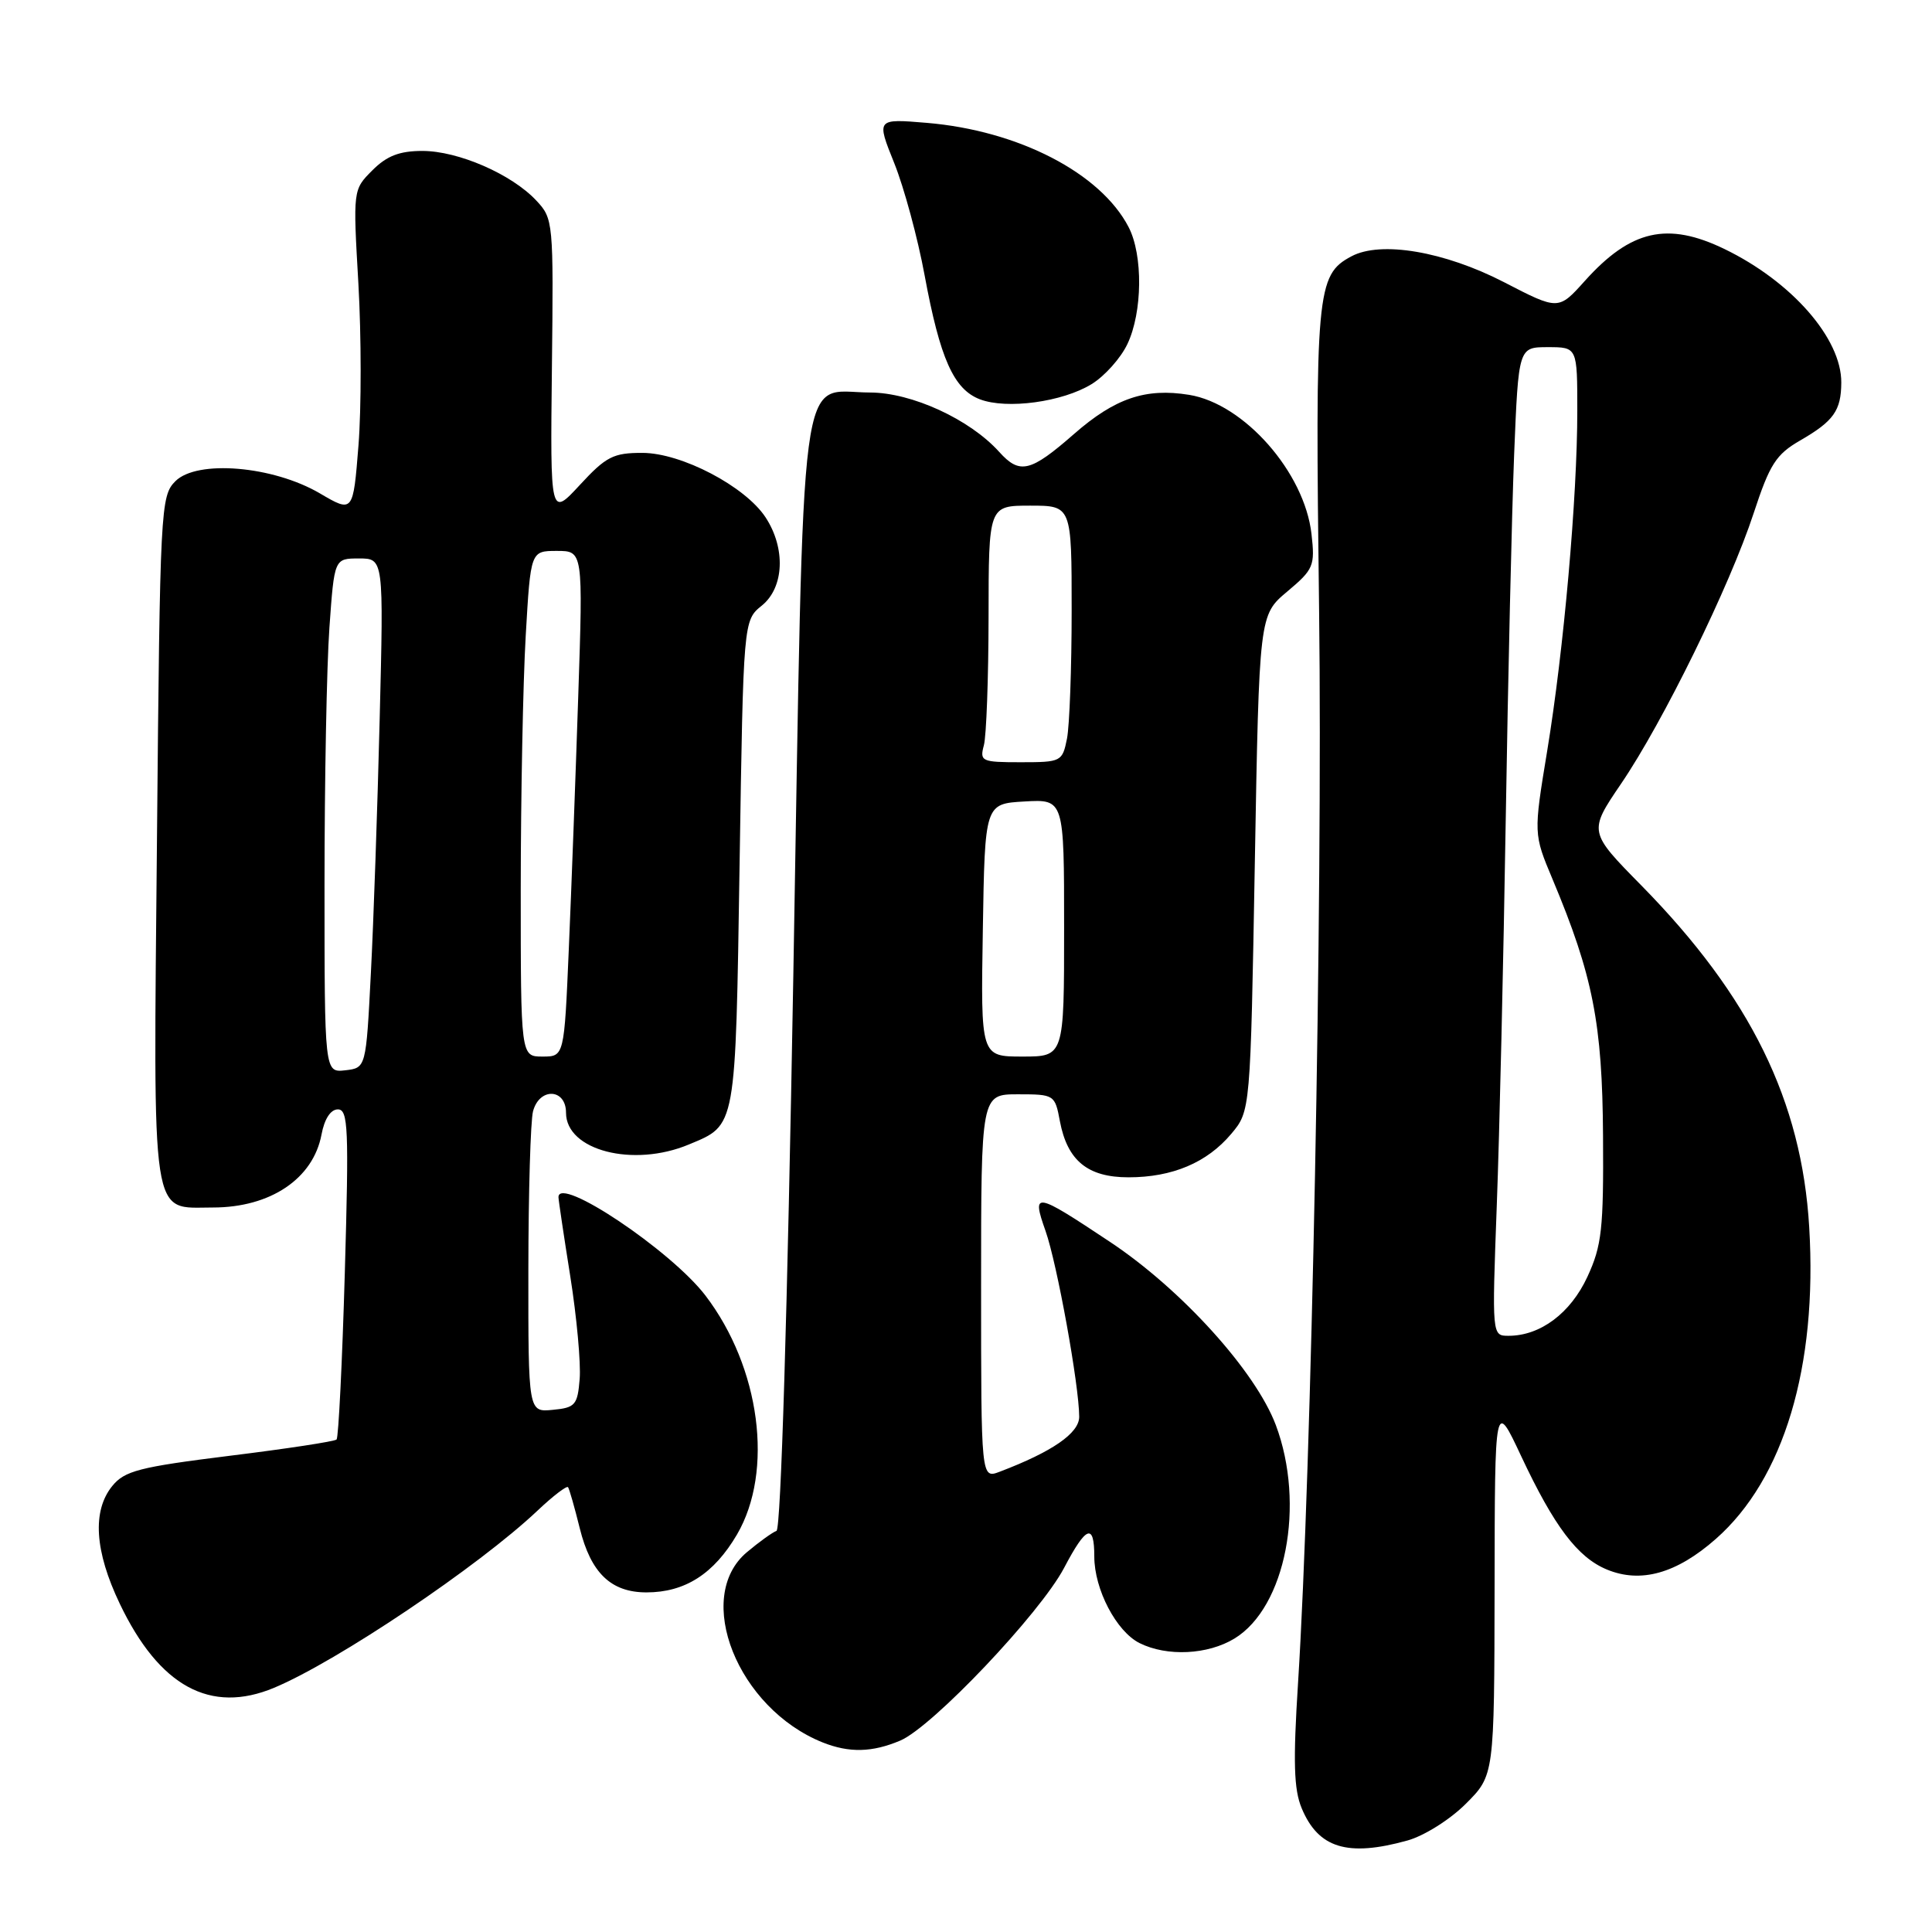 <?xml version="1.0" encoding="UTF-8" standalone="no"?>
<!DOCTYPE svg PUBLIC "-//W3C//DTD SVG 1.1//EN" "http://www.w3.org/Graphics/SVG/1.1/DTD/svg11.dtd" >
<svg xmlns="http://www.w3.org/2000/svg" xmlns:xlink="http://www.w3.org/1999/xlink" version="1.1" viewBox="0 0 256 256">
 <g >
 <path fill="currentColor"
d=" M 186.48 243.88 C 188.69 243.27 192.13 241.11 194.23 239.01 C 198.00 235.24 198.00 235.24 198.04 210.37 C 198.07 185.50 198.07 185.50 201.56 192.94 C 205.93 202.25 209.03 206.36 212.92 207.97 C 217.41 209.83 222.15 208.50 227.35 203.92 C 236.37 195.99 240.84 181.08 239.73 162.61 C 238.74 145.88 231.94 132.04 217.51 117.35 C 210.48 110.21 210.48 110.21 214.80 103.85 C 220.37 95.67 229.23 77.59 232.37 68.00 C 234.50 61.51 235.33 60.21 238.54 58.36 C 242.97 55.80 243.96 54.41 243.98 50.70 C 244.02 44.86 237.42 37.32 228.51 33.00 C 220.95 29.34 216.08 30.45 210.00 37.22 C 206.50 41.12 206.50 41.12 199.29 37.39 C 191.38 33.31 182.95 31.88 179.06 33.97 C 174.44 36.44 174.25 38.52 174.79 81.12 C 175.27 119.41 173.78 194.79 172.00 222.96 C 171.33 233.46 171.44 237.11 172.48 239.60 C 174.69 244.90 178.56 246.08 186.48 243.88 Z  M 119.28 230.64 C 123.53 228.85 137.83 213.77 141.00 207.75 C 143.93 202.17 145.00 201.77 145.00 206.25 C 145.00 210.60 147.92 216.18 151.00 217.72 C 154.63 219.53 160.04 219.27 163.58 217.11 C 170.37 212.97 173.00 199.35 169.05 188.82 C 166.36 181.69 156.56 170.86 147.10 164.57 C 137.09 157.91 136.68 157.84 138.54 163.11 C 140.07 167.44 142.99 183.57 143.00 187.73 C 143.00 189.90 139.44 192.36 132.47 195.01 C 130.00 195.95 130.00 195.95 130.00 170.48 C 130.00 145.00 130.00 145.00 134.89 145.00 C 139.70 145.00 139.79 145.06 140.44 148.56 C 141.43 153.79 144.12 156.00 149.53 156.00 C 155.34 156.00 159.93 154.06 163.14 150.25 C 165.69 147.22 165.69 147.22 166.27 114.36 C 166.85 81.50 166.85 81.50 170.57 78.38 C 174.06 75.45 174.26 74.98 173.78 70.76 C 172.86 62.60 164.86 53.50 157.57 52.32 C 151.80 51.38 147.74 52.76 142.32 57.50 C 136.53 62.57 135.12 62.90 132.40 59.88 C 128.51 55.56 120.81 52.02 115.29 52.01 C 105.72 51.99 106.57 45.52 105.12 129.23 C 104.34 173.92 103.47 202.63 102.89 202.85 C 102.36 203.04 100.59 204.31 98.96 205.68 C 91.86 211.66 97.74 226.38 109.03 230.89 C 112.53 232.28 115.57 232.21 119.28 230.64 Z  M 36.32 223.64 C 44.67 220.15 63.44 207.53 71.23 200.16 C 73.28 198.22 75.10 196.83 75.27 197.06 C 75.44 197.30 76.14 199.75 76.82 202.50 C 78.29 208.43 80.96 211.00 85.66 211.00 C 90.76 211.00 94.59 208.55 97.65 203.34 C 102.56 194.95 100.75 181.20 93.47 171.66 C 88.91 165.70 74.00 155.71 74.00 158.63 C 74.00 158.98 74.70 163.68 75.56 169.09 C 76.42 174.50 76.98 180.63 76.81 182.71 C 76.53 186.18 76.22 186.53 73.25 186.81 C 70.00 187.13 70.00 187.13 70.01 168.31 C 70.02 157.97 70.30 148.49 70.63 147.25 C 71.48 144.06 75.00 144.22 75.00 147.44 C 75.00 152.44 83.90 154.74 91.28 151.65 C 97.59 149.02 97.45 149.76 98.00 114.46 C 98.50 82.22 98.50 82.22 100.95 80.24 C 103.91 77.84 104.13 72.65 101.44 68.55 C 98.74 64.44 90.31 60.02 85.13 60.01 C 81.28 60.00 80.31 60.49 76.84 64.25 C 72.91 68.50 72.91 68.50 73.13 48.75 C 73.35 29.36 73.32 28.97 71.05 26.56 C 67.78 23.07 60.71 20.00 55.97 20.00 C 52.94 20.00 51.25 20.65 49.34 22.57 C 46.77 25.14 46.77 25.14 47.49 37.61 C 47.88 44.47 47.89 54.10 47.50 59.02 C 46.79 67.96 46.79 67.96 42.36 65.36 C 36.15 61.73 26.11 60.89 23.24 63.76 C 21.28 65.72 21.20 67.27 20.80 111.14 C 20.32 162.73 19.90 160.00 28.22 160.00 C 35.83 160.00 41.50 156.19 42.60 150.34 C 42.99 148.26 43.81 147.00 44.77 147.00 C 46.14 147.00 46.24 149.51 45.69 168.63 C 45.35 180.53 44.85 190.48 44.60 190.74 C 44.34 191.00 37.97 191.97 30.43 192.90 C 18.45 194.39 16.51 194.89 14.87 196.91 C 12.20 200.21 12.54 205.54 15.87 212.50 C 21.11 223.47 27.89 227.16 36.32 223.64 Z  M 144.64 50.90 C 146.37 49.84 148.51 47.45 149.39 45.58 C 151.39 41.37 151.47 33.81 149.55 30.10 C 145.84 22.93 134.95 17.30 122.81 16.28 C 116.12 15.72 116.12 15.72 118.49 21.61 C 119.79 24.85 121.61 31.55 122.52 36.50 C 124.56 47.52 126.37 51.58 129.84 52.91 C 133.41 54.27 140.78 53.27 144.64 50.90 Z  M 198.33 159.75 C 198.69 150.26 199.22 127.20 199.52 108.50 C 199.82 89.80 200.32 68.09 200.63 60.25 C 201.21 46.00 201.21 46.00 205.10 46.00 C 209.00 46.00 209.00 46.00 209.00 54.45 C 209.00 65.88 207.21 86.14 205.01 99.50 C 203.20 110.50 203.20 110.50 205.72 116.50 C 211.07 129.26 212.32 135.61 212.41 150.50 C 212.49 162.85 212.25 165.05 210.34 169.18 C 208.11 174.00 204.11 177.00 199.89 177.00 C 197.69 177.00 197.69 177.00 198.33 159.75 Z  M 130.23 123.25 C 130.50 106.50 130.50 106.50 135.75 106.20 C 141.00 105.90 141.00 105.90 141.00 122.95 C 141.00 140.00 141.00 140.00 135.48 140.00 C 129.95 140.00 129.95 140.00 130.23 123.25 Z  M 130.37 98.75 C 130.70 97.51 130.98 89.86 130.99 81.75 C 131.00 67.00 131.00 67.00 136.50 67.00 C 142.00 67.00 142.00 67.00 142.00 80.88 C 142.00 88.51 141.72 96.16 141.38 97.88 C 140.77 100.92 140.61 101.00 135.26 101.00 C 130.05 101.00 129.80 100.88 130.37 98.75 Z  M 43.00 117.22 C 43.00 103.52 43.29 88.19 43.65 83.15 C 44.30 74.00 44.30 74.00 47.57 74.00 C 50.84 74.00 50.84 74.00 50.31 95.25 C 50.02 106.94 49.50 122.12 49.14 129.00 C 48.50 141.50 48.50 141.50 45.75 141.82 C 43.00 142.13 43.00 142.13 43.00 117.22 Z  M 69.00 117.75 C 69.01 105.51 69.30 90.44 69.66 84.25 C 70.31 73.00 70.31 73.00 73.78 73.00 C 77.26 73.00 77.26 73.00 76.62 92.25 C 76.27 102.84 75.71 117.91 75.37 125.75 C 74.76 140.00 74.76 140.00 71.88 140.00 C 69.00 140.00 69.00 140.00 69.00 117.75 Z "/>
</g>
</svg>